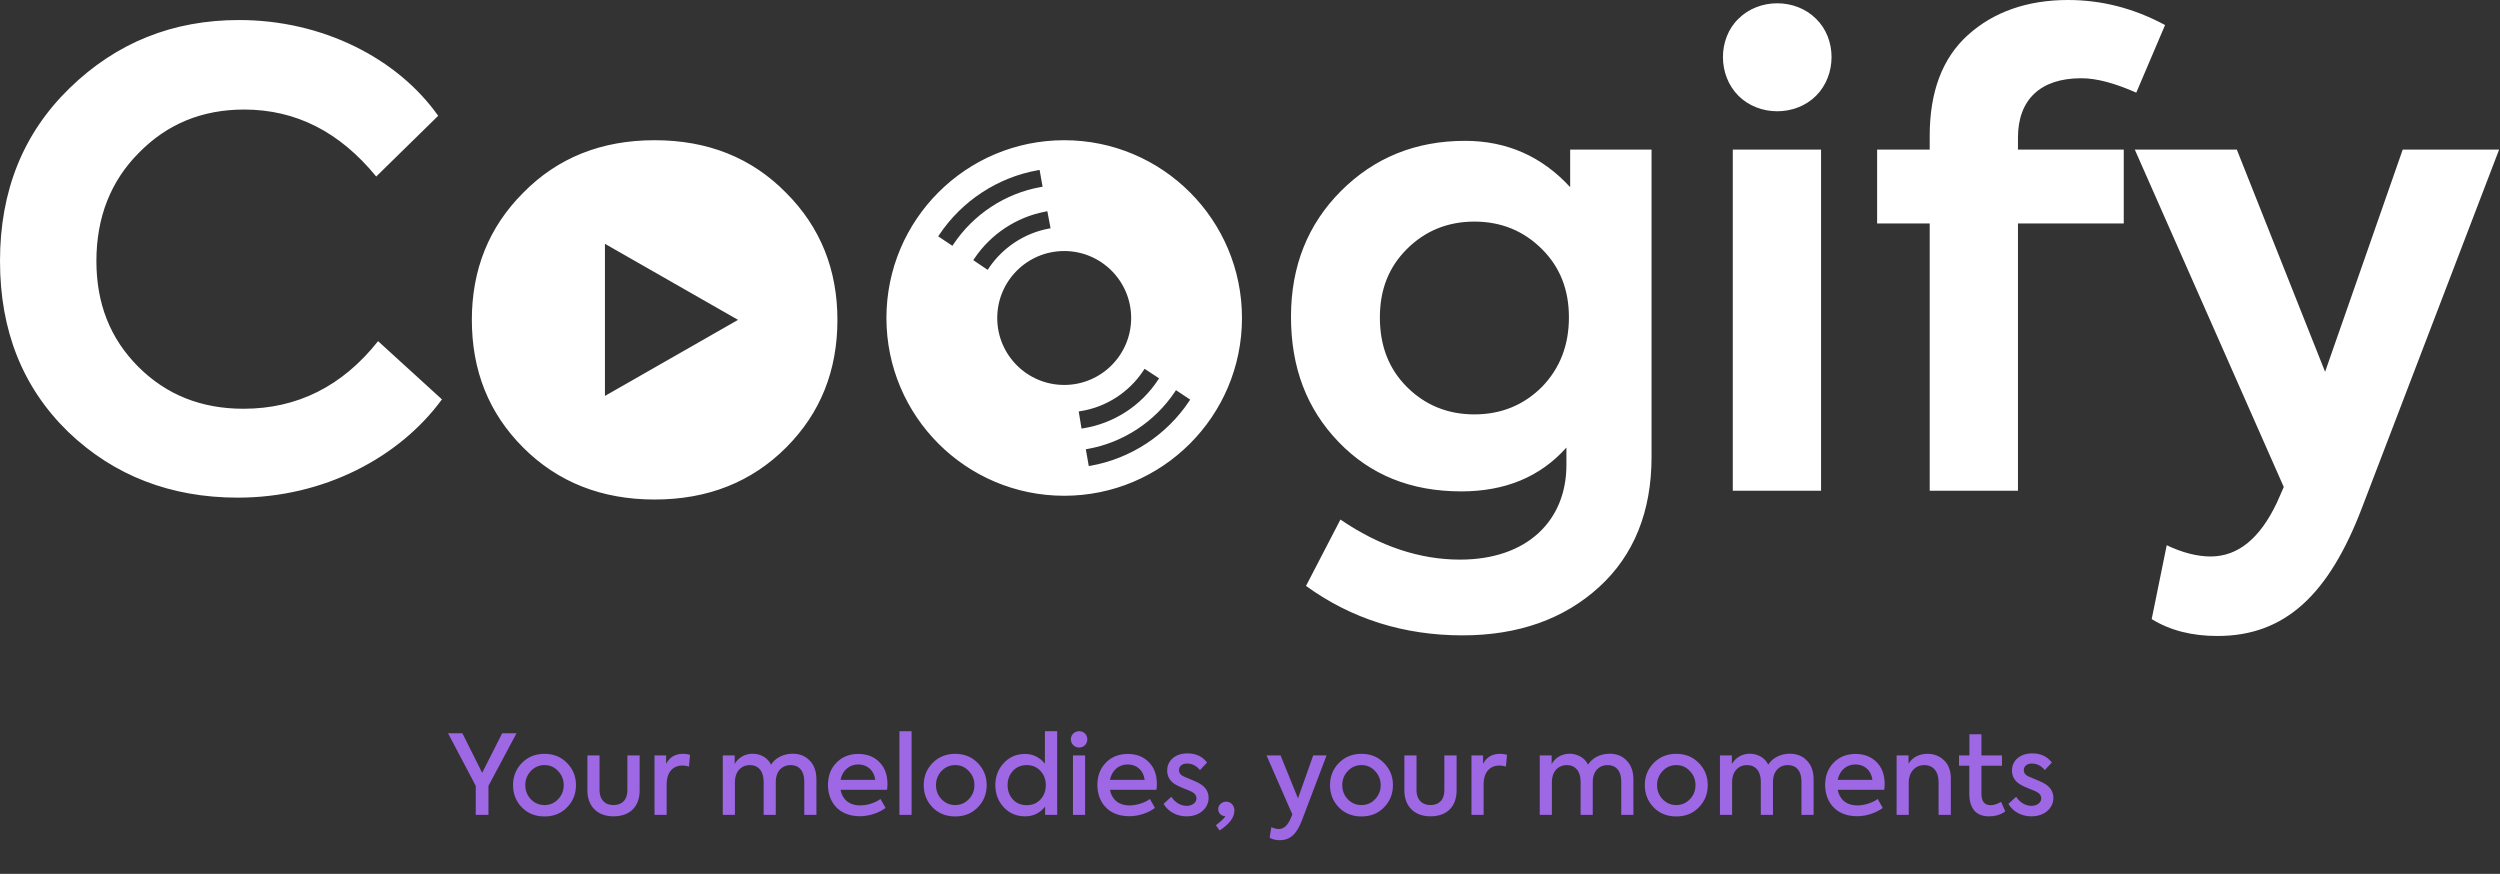 <svg width="678" height="237" viewBox="0 0 678 237" fill="none" xmlns="http://www.w3.org/2000/svg">
<rect x="0" y="0" width="678" height="237" fill="#333333" stroke="none"/>
<path d="M136.185 198.866H140.079L132.471 213.123V221H129.027V213.123L121.509 198.866H125.403L130.764 209.589L136.185 198.866ZM139.133 212.913C139.133 210.547 139.941 208.57 141.529 206.923C143.146 205.276 145.183 204.437 147.669 204.437C150.154 204.437 152.191 205.276 153.779 206.923C155.396 208.57 156.205 210.547 156.205 212.913C156.205 215.309 155.396 217.316 153.779 218.963C152.191 220.611 150.154 221.419 147.669 221.419C145.183 221.419 143.146 220.611 141.529 218.963C139.941 217.316 139.133 215.309 139.133 212.913ZM152.88 212.913C152.88 211.446 152.371 210.158 151.353 209.109C150.364 208.031 149.136 207.492 147.669 207.492C146.201 207.492 144.973 208.031 143.955 209.109C142.966 210.158 142.457 211.446 142.457 212.913C142.457 214.411 142.966 215.699 143.955 216.747C144.973 217.795 146.201 218.334 147.669 218.334C149.136 218.334 150.364 217.795 151.353 216.747C152.371 215.699 152.88 214.411 152.88 212.913ZM166.371 221.389C162.058 221.389 159.303 218.694 159.303 214.381V204.856H162.597V214.351C162.597 216.777 164.005 218.334 166.371 218.334C168.767 218.334 170.145 216.837 170.145 214.351V204.856H173.469V214.381C173.469 218.784 170.804 221.389 166.371 221.389ZM180.795 221H177.5V204.856H180.645V207.163C181.604 205.336 183.131 204.437 185.228 204.437C185.917 204.437 186.546 204.527 187.145 204.707L186.845 207.911C186.276 207.702 185.677 207.612 185.078 207.612C182.562 207.612 180.795 209.349 180.795 212.734V221ZM214.944 204.407C216.891 204.407 218.448 205.036 219.616 206.294C220.815 207.522 221.414 209.229 221.414 211.356V221H218.119V211.895C218.119 209.05 216.681 207.492 214.435 207.492C212.039 207.492 210.392 209.259 210.392 211.985V221H207.097V211.955C207.097 209.169 205.659 207.492 203.383 207.492C200.987 207.492 199.31 209.289 199.31 212.045V221H196.015V204.856H199.25V207.193C200.208 205.485 202.005 204.407 204.132 204.407C206.258 204.437 208.235 205.485 209.104 207.372C210.212 205.575 212.458 204.407 214.944 204.407ZM240.684 212.614C240.684 213.063 240.654 213.602 240.564 214.201H227.955C228.434 216.717 230.201 218.424 233.316 218.424C235.143 218.424 237.359 217.735 238.797 216.687L240.175 219.113C238.528 220.341 235.922 221.359 233.196 221.359C227.146 221.359 224.54 217.136 224.54 212.883C224.54 210.457 225.289 208.451 226.817 206.863C228.344 205.276 230.351 204.467 232.777 204.467C235.083 204.467 237 205.186 238.468 206.653C239.935 208.121 240.684 210.098 240.684 212.614ZM232.777 207.312C230.291 207.312 228.434 208.99 227.955 211.506H237.359C237.09 208.96 235.203 207.312 232.777 207.312ZM247.22 198.297V221H243.925V198.297H247.22ZM250.513 212.913C250.513 210.547 251.321 208.57 252.909 206.923C254.526 205.276 256.563 204.437 259.049 204.437C261.535 204.437 263.571 205.276 265.159 206.923C266.776 208.57 267.585 210.547 267.585 212.913C267.585 215.309 266.776 217.316 265.159 218.963C263.571 220.611 261.535 221.419 259.049 221.419C256.563 221.419 254.526 220.611 252.909 218.963C251.321 217.316 250.513 215.309 250.513 212.913ZM264.26 212.913C264.26 211.446 263.751 210.158 262.733 209.109C261.744 208.031 260.516 207.492 259.049 207.492C257.581 207.492 256.353 208.031 255.335 209.109C254.347 210.158 253.837 211.446 253.837 212.913C253.837 214.411 254.347 215.699 255.335 216.747C256.353 217.795 257.581 218.334 259.049 218.334C260.516 218.334 261.744 217.795 262.733 216.747C263.751 215.699 264.26 214.411 264.26 212.913ZM283.382 207.103V198.297H286.707V221H283.442V218.754C282.034 220.521 280.207 221.389 278.021 221.389C275.715 221.389 273.768 220.581 272.24 218.963C270.713 217.316 269.934 215.309 269.934 212.913C269.934 210.547 270.713 208.54 272.24 206.923C273.768 205.276 275.685 204.467 277.991 204.467C280.118 204.467 281.915 205.336 283.382 207.103ZM283.622 212.913C283.622 211.386 283.143 210.128 282.184 209.079C281.226 208.031 279.968 207.492 278.44 207.492C276.913 207.492 275.655 208.031 274.696 209.079C273.738 210.128 273.259 211.386 273.259 212.913C273.259 214.441 273.738 215.759 274.696 216.807C275.655 217.855 276.913 218.364 278.44 218.364C279.968 218.364 281.226 217.855 282.184 216.807C283.143 215.759 283.622 214.441 283.622 212.913ZM292.695 202.73C291.407 202.73 290.418 201.771 290.418 200.484C290.418 199.256 291.407 198.297 292.695 198.297C293.923 198.297 294.881 199.256 294.881 200.484C294.881 201.771 293.923 202.73 292.695 202.73ZM294.282 204.856V221H290.987V204.856H294.282ZM313.748 212.614C313.748 213.063 313.718 213.602 313.628 214.201H301.019C301.498 216.717 303.265 218.424 306.38 218.424C308.207 218.424 310.423 217.735 311.861 216.687L313.239 219.113C311.592 220.341 308.986 221.359 306.26 221.359C300.21 221.359 297.604 217.136 297.604 212.883C297.604 210.457 298.353 208.451 299.881 206.863C301.408 205.276 303.415 204.467 305.841 204.467C308.147 204.467 310.064 205.186 311.532 206.653C312.999 208.121 313.748 210.098 313.748 212.614ZM305.841 207.312C303.355 207.312 301.498 208.99 301.019 211.506H310.423C310.154 208.96 308.267 207.312 305.841 207.312ZM321.752 221.389C319.266 221.389 316.9 220.251 315.552 218.005L317.679 216.088C318.667 217.675 320.284 218.544 321.812 218.544C323.369 218.544 324.478 217.645 324.478 216.537C324.478 215.759 324.028 215.13 323.1 214.68C322.83 214.531 322.171 214.261 321.153 213.872C320.165 213.452 319.476 213.153 319.116 212.943C317.409 212.045 316.541 210.727 316.541 208.96C316.541 207.612 317.05 206.504 318.038 205.635C319.056 204.767 320.404 204.317 322.051 204.317C324.358 204.317 326.125 205.156 327.353 206.803L325.436 208.84C324.478 207.672 323.309 207.073 321.902 207.073C320.554 207.073 319.745 207.852 319.745 208.84C319.745 209.619 320.195 210.218 321.093 210.607L322.74 211.296C323.759 211.715 324.507 212.045 325.017 212.314C326.844 213.273 327.772 214.62 327.772 216.388C327.772 217.795 327.203 218.993 326.095 219.952C324.987 220.91 323.519 221.389 321.752 221.389ZM332.528 217.406C333.815 217.406 334.774 218.424 334.774 219.832C334.774 221.689 333.426 223.486 330.76 225.223L329.742 223.815C331.15 222.737 332.018 221.899 332.318 221.329H332.198C331.21 221.329 330.371 220.491 330.371 219.443C330.371 218.334 331.359 217.406 332.528 217.406ZM352.013 216.507L356.146 204.856H359.77L353.091 222.468C351.653 226.271 349.826 227.859 347.071 227.859C345.933 227.859 345.004 227.619 344.315 227.17L344.794 224.325C345.543 224.654 346.232 224.834 346.801 224.834C348.119 224.834 349.167 223.905 349.976 222.078L350.485 220.88L343.477 204.856H347.28L352.013 216.507ZM360.694 212.913C360.694 210.547 361.503 208.57 363.09 206.923C364.707 205.276 366.744 204.437 369.23 204.437C371.716 204.437 373.753 205.276 375.34 206.923C376.957 208.57 377.766 210.547 377.766 212.913C377.766 215.309 376.957 217.316 375.34 218.963C373.753 220.611 371.716 221.419 369.23 221.419C366.744 221.419 364.707 220.611 363.09 218.963C361.503 217.316 360.694 215.309 360.694 212.913ZM374.441 212.913C374.441 211.446 373.932 210.158 372.914 209.109C371.926 208.031 370.698 207.492 369.23 207.492C367.762 207.492 366.534 208.031 365.516 209.109C364.528 210.158 364.018 211.446 364.018 212.913C364.018 214.411 364.528 215.699 365.516 216.747C366.534 217.795 367.762 218.334 369.23 218.334C370.698 218.334 371.926 217.795 372.914 216.747C373.932 215.699 374.441 214.411 374.441 212.913ZM387.932 221.389C383.62 221.389 380.864 218.694 380.864 214.381V204.856H384.159V214.351C384.159 216.777 385.566 218.334 387.932 218.334C390.329 218.334 391.706 216.837 391.706 214.351V204.856H395.031V214.381C395.031 218.784 392.365 221.389 387.932 221.389ZM402.356 221H399.062V204.856H402.207V207.163C403.165 205.336 404.693 204.437 406.789 204.437C407.478 204.437 408.107 204.527 408.706 204.707L408.407 207.911C407.837 207.702 407.238 207.612 406.639 207.612C404.124 207.612 402.356 209.349 402.356 212.734V221ZM436.506 204.407C438.452 204.407 440.01 205.036 441.178 206.294C442.376 207.522 442.975 209.229 442.975 211.356V221H439.68V211.895C439.68 209.05 438.243 207.492 435.996 207.492C433.6 207.492 431.953 209.259 431.953 211.985V221H428.658V211.955C428.658 209.169 427.221 207.492 424.944 207.492C422.548 207.492 420.871 209.289 420.871 212.045V221H417.576V204.856H420.811V207.193C421.77 205.485 423.567 204.407 425.693 204.407C427.82 204.437 429.796 205.485 430.665 207.372C431.773 205.575 434.02 204.407 436.506 204.407ZM446.072 212.913C446.072 210.547 446.88 208.57 448.468 206.923C450.085 205.276 452.122 204.437 454.608 204.437C457.094 204.437 459.13 205.276 460.718 206.923C462.335 208.57 463.144 210.547 463.144 212.913C463.144 215.309 462.335 217.316 460.718 218.963C459.13 220.611 457.094 221.419 454.608 221.419C452.122 221.419 450.085 220.611 448.468 218.963C446.88 217.316 446.072 215.309 446.072 212.913ZM459.819 212.913C459.819 211.446 459.31 210.158 458.292 209.109C457.303 208.031 456.075 207.492 454.608 207.492C453.14 207.492 451.912 208.031 450.894 209.109C449.906 210.158 449.396 211.446 449.396 212.913C449.396 214.411 449.906 215.699 450.894 216.747C451.912 217.795 453.14 218.334 454.608 218.334C456.075 218.334 457.303 217.795 458.292 216.747C459.31 215.699 459.819 214.411 459.819 212.913ZM485.381 204.407C487.327 204.407 488.885 205.036 490.053 206.294C491.251 207.522 491.85 209.229 491.85 211.356V221H488.555V211.895C488.555 209.05 487.118 207.492 484.871 207.492C482.475 207.492 480.828 209.259 480.828 211.985V221H477.533V211.955C477.533 209.169 476.096 207.492 473.82 207.492C471.423 207.492 469.746 209.289 469.746 212.045V221H466.452V204.856H469.686V207.193C470.645 205.485 472.442 204.407 474.568 204.407C476.695 204.437 478.672 205.485 479.54 207.372C480.648 205.575 482.895 204.407 485.381 204.407ZM511.12 212.614C511.12 213.063 511.091 213.602 511.001 214.201H498.391C498.871 216.717 500.638 218.424 503.753 218.424C505.58 218.424 507.796 217.735 509.234 216.687L510.611 219.113C508.964 220.341 506.358 221.359 503.633 221.359C497.583 221.359 494.977 217.136 494.977 212.883C494.977 210.457 495.726 208.451 497.253 206.863C498.781 205.276 500.787 204.467 503.213 204.467C505.52 204.467 507.436 205.186 508.904 206.653C510.372 208.121 511.12 210.098 511.12 212.614ZM503.213 207.312C500.727 207.312 498.871 208.99 498.391 211.506H507.796C507.526 208.96 505.639 207.312 503.213 207.312ZM517.656 221H514.362V204.856H517.596V207.133C518.555 205.455 520.412 204.437 522.718 204.437C524.485 204.437 525.982 205.006 527.21 206.174C528.438 207.342 529.067 208.99 529.067 211.176V221H525.743V212.105C525.743 209.139 524.185 207.492 521.879 207.492C519.393 207.492 517.656 209.409 517.656 212.164V221ZM542.699 217.466L543.837 220.042C542.639 220.94 541.141 221.389 539.374 221.389C535.87 221.389 534.073 219.203 534.073 215.219V207.672H531.287V204.856H534.103V199.136H537.367V204.856H542.938V207.672H537.367V215.279C537.367 217.346 538.206 218.364 539.853 218.364C540.722 218.364 541.68 218.065 542.699 217.466ZM550.86 221.389C548.374 221.389 546.008 220.251 544.66 218.005L546.786 216.088C547.775 217.675 549.392 218.544 550.92 218.544C552.477 218.544 553.585 217.645 553.585 216.537C553.585 215.759 553.136 215.13 552.207 214.68C551.938 214.531 551.279 214.261 550.261 213.872C549.272 213.452 548.583 213.153 548.224 212.943C546.517 212.045 545.648 210.727 545.648 208.96C545.648 207.612 546.157 206.504 547.146 205.635C548.164 204.767 549.512 204.317 551.159 204.317C553.465 204.317 555.232 205.156 556.46 206.803L554.544 208.84C553.585 207.672 552.417 207.073 551.009 207.073C549.662 207.073 548.853 207.852 548.853 208.84C548.853 209.619 549.302 210.218 550.201 210.607L551.848 211.296C552.866 211.715 553.615 212.045 554.124 212.314C555.951 213.273 556.88 214.62 556.88 216.388C556.88 217.795 556.311 218.993 555.203 219.952C554.094 220.91 552.627 221.389 550.86 221.389Z" fill="#9E67E4"/>
<path fill-rule="evenodd" clip-rule="evenodd" d="M564.418 21.22C553.383 21.22 547.271 26.992 547.271 37.348V40.573H575.961V60.605H547.271V133.094H523.335V60.605H509.075V40.573H523.335V36.839C523.335 24.955 526.73 15.788 533.69 9.507C540.651 3.225 549.818 0 560.852 0C569.85 0 578.678 2.207 587.166 6.791L579.357 25.125C573.585 22.578 568.662 21.22 564.418 21.22ZM471.463 25.974C477.065 31.576 486.912 31.576 492.514 25.974C498.116 20.372 498.116 10.525 492.514 5.093C486.912 -0.509 477.065 -0.509 471.463 5.093C465.861 10.525 465.861 20.372 471.463 25.974ZM493.872 133.094V40.573H469.935V133.094H493.872ZM64.51 134.961C46.345 134.961 30.897 129.02 18.504 117.136C6.111 105.083 0 89.635 0 70.791C0 51.778 6.281 36.16 18.844 23.937C31.576 11.544 46.855 5.432 64.849 5.432C87.428 5.432 107.799 15.788 118.834 31.406L102.027 47.873C92.181 35.82 80.298 29.709 66.207 29.709C54.833 29.709 45.327 33.613 37.687 41.422C30.048 49.061 26.143 58.908 26.143 70.791C26.143 82.335 29.878 91.842 37.518 99.481C45.157 107.12 54.664 110.855 66.038 110.855C80.637 110.855 92.86 104.744 102.537 92.521L119.853 108.309C108.309 124.097 87.767 134.961 64.51 134.961ZM425.83 50.759V40.573H447.899V123.927C447.899 138.696 443.146 150.58 433.639 159.238C424.132 167.895 411.74 172.309 396.631 172.309C380.843 172.309 366.583 167.895 354.19 158.898L363.527 140.903C374.222 148.203 385.087 151.768 395.952 151.768C414.286 151.768 424.811 141.073 424.811 126.134V121.38C417.681 129.359 408.175 133.264 396.291 133.264C382.71 133.264 371.676 128.85 363.018 119.853C354.36 110.855 350.116 99.651 350.116 85.9C350.116 72.149 354.699 60.775 363.697 51.778C372.694 42.78 383.899 38.197 397.31 38.197C408.684 38.197 418.191 42.441 425.83 50.759ZM374.222 86.07C374.222 93.709 376.599 99.99 381.522 104.913C386.445 109.837 392.557 112.383 399.856 112.383C407.156 112.383 413.268 109.837 418.191 104.913C423.114 99.821 425.491 93.539 425.491 86.07C425.491 78.6 423.114 72.489 418.191 67.566C413.268 62.643 407.156 60.096 399.856 60.096C392.557 60.096 386.445 62.643 381.522 67.566C376.599 72.489 374.222 78.6 374.222 86.07ZM651.615 40.573L630.564 100.839L606.627 40.573H578.956L619.36 132.075L617.492 136.32C612.909 145.996 606.967 150.919 599.497 150.919C595.932 150.919 591.858 149.901 587.614 147.863L583.54 167.895C588.463 170.951 594.405 172.479 601.365 172.479C619.699 172.479 631.583 161.275 640.58 137.678L677.758 40.573H651.615ZM141.886 52.287C132.549 61.624 127.965 73.168 127.965 86.749C127.965 100.5 132.549 112.043 141.886 121.38C151.223 130.717 163.106 135.471 177.536 135.471C191.966 135.471 203.849 130.717 213.186 121.38C222.523 112.043 227.107 100.5 227.107 86.749C227.107 73.168 222.523 61.624 213.186 52.287C203.849 42.78 191.966 38.027 177.536 38.027C163.106 38.027 151.223 42.78 141.886 52.287ZM200.157 86.749L164.06 107.376V66.122L200.157 86.749ZM240.399 86.24C240.399 59.614 261.983 38.027 288.611 38.027C315.24 38.027 336.824 59.614 336.824 86.24C336.824 112.865 315.24 134.452 288.611 134.452C261.983 134.452 240.399 112.865 240.399 86.24ZM258.296 66.665L258.567 66.256C264.008 58.093 272.645 52.431 282.267 50.722L282.753 50.639L281.94 46.081L281.455 46.166C270.596 48.097 260.85 54.482 254.715 63.687L254.441 64.099L258.296 66.665ZM263.952 70.558L267.854 73.186L268.195 72.674C271.918 67.151 277.791 63.269 284.315 62.016L284.915 61.904L284.036 57.281L283.432 57.402C275.684 58.879 268.707 63.49 264.293 70.049L263.952 70.558ZM288.611 68.08C278.583 68.083 270.452 76.211 270.452 86.24C270.452 96.268 278.583 104.396 288.611 104.396C298.64 104.396 306.768 96.268 306.768 86.24C306.768 76.211 298.64 68.083 288.611 68.08ZM292.549 111.588L293.308 116.231L293.914 116.131C302.11 114.789 309.431 110.046 314.001 103.119L314.342 102.601L310.411 100.017L310.073 100.529C306.22 106.365 300.053 110.364 293.158 111.488L292.549 111.588ZM295.765 126.316C306.626 124.386 316.373 117.997 322.511 108.789L322.782 108.38L318.927 105.809L318.656 106.221C313.215 114.389 304.573 120.051 294.956 121.755L294.473 121.84L295.279 126.398L295.765 126.316Z" fill="white"/>
</svg>
